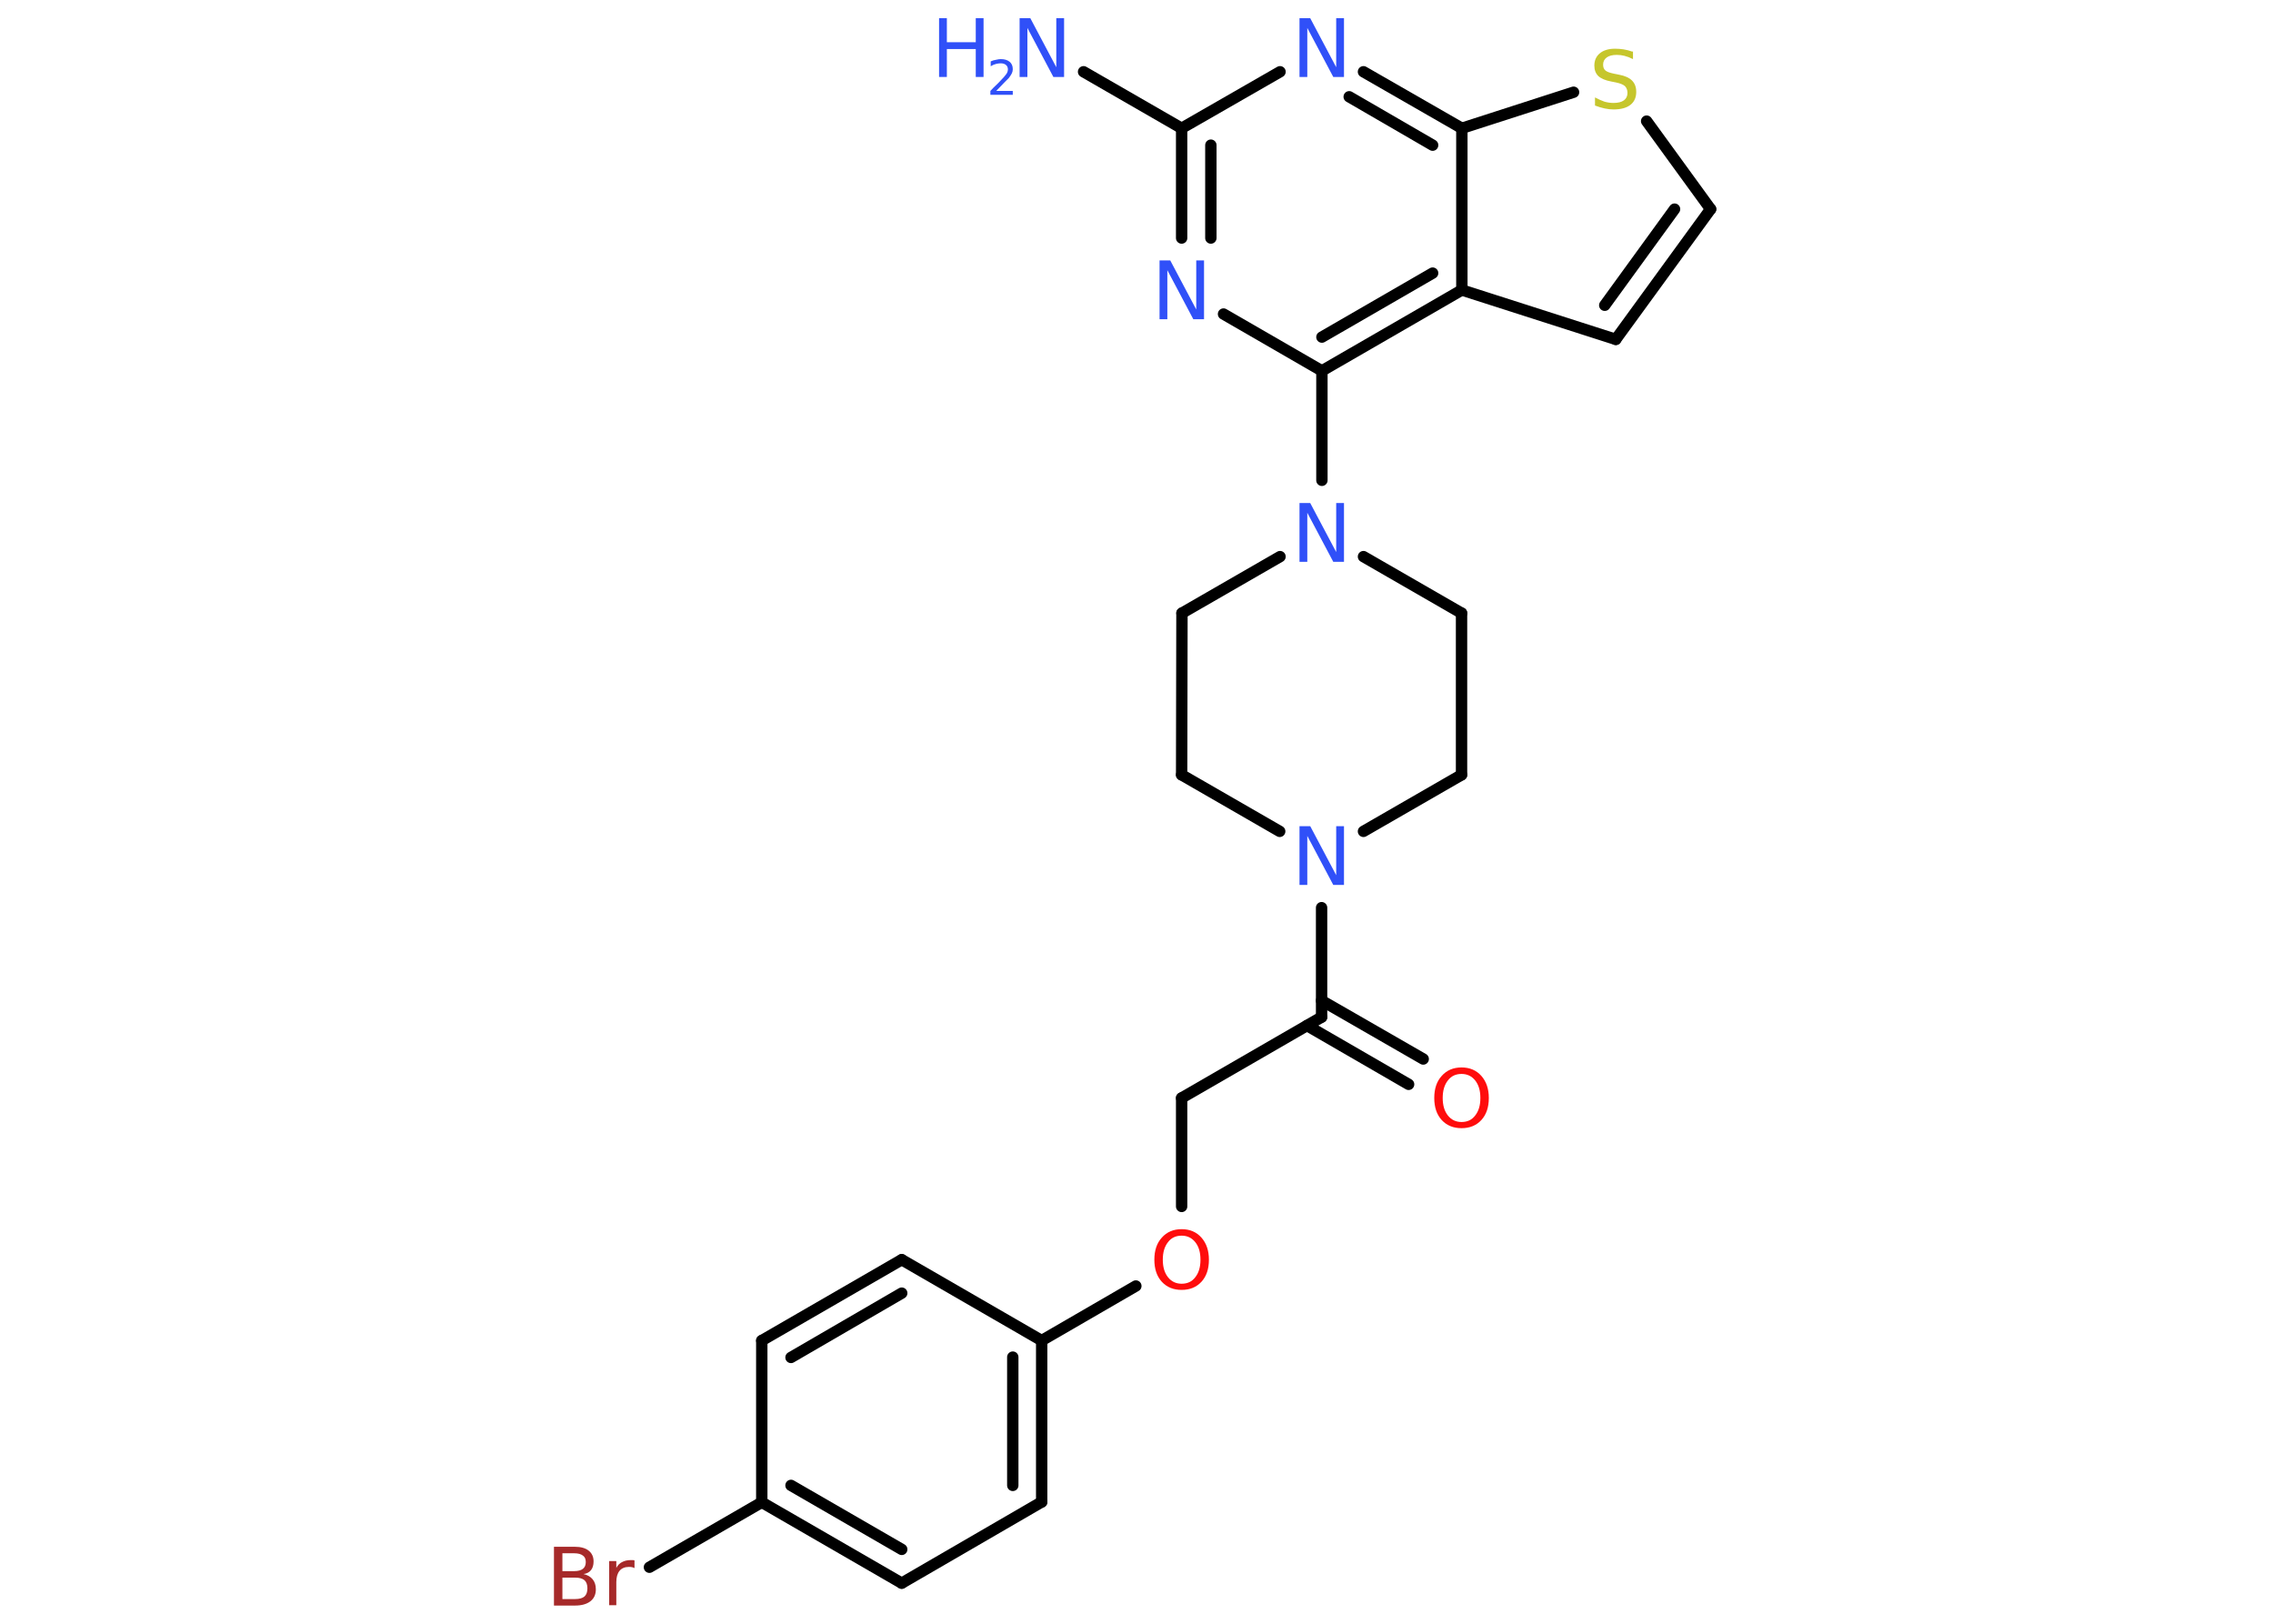 <?xml version='1.0' encoding='UTF-8'?>
<!DOCTYPE svg PUBLIC "-//W3C//DTD SVG 1.1//EN" "http://www.w3.org/Graphics/SVG/1.1/DTD/svg11.dtd">
<svg version='1.2' xmlns='http://www.w3.org/2000/svg' xmlns:xlink='http://www.w3.org/1999/xlink' width='70.0mm' height='50.0mm' viewBox='0 0 70.0 50.0'>
  <desc>Generated by the Chemistry Development Kit (http://github.com/cdk)</desc>
  <g stroke-linecap='round' stroke-linejoin='round' stroke='#000000' stroke-width='.35' fill='#3050F8'>
    <rect x='.0' y='.0' width='70.0' height='50.0' fill='#FFFFFF' stroke='none'/>
    <g id='mol1' class='mol'>
      <line id='mol1bnd1' class='bond' x1='33.37' y1='2.21' x2='36.39' y2='3.95'/>
      <g id='mol1bnd2' class='bond'>
        <line x1='36.39' y1='3.95' x2='36.39' y2='7.33'/>
        <line x1='37.29' y1='4.47' x2='37.29' y2='7.33'/>
      </g>
      <line id='mol1bnd3' class='bond' x1='37.68' y1='9.67' x2='40.71' y2='11.42'/>
      <line id='mol1bnd4' class='bond' x1='40.71' y1='11.42' x2='40.71' y2='14.79'/>
      <line id='mol1bnd5' class='bond' x1='39.42' y1='17.14' x2='36.4' y2='18.88'/>
      <line id='mol1bnd6' class='bond' x1='36.4' y1='18.88' x2='36.39' y2='23.86'/>
      <line id='mol1bnd7' class='bond' x1='36.39' y1='23.86' x2='39.41' y2='25.6'/>
      <line id='mol1bnd8' class='bond' x1='40.7' y1='27.95' x2='40.7' y2='31.32'/>
      <g id='mol1bnd9' class='bond'>
        <line x1='40.7' y1='30.81' x2='43.83' y2='32.61'/>
        <line x1='40.25' y1='31.58' x2='43.38' y2='33.39'/>
      </g>
      <line id='mol1bnd10' class='bond' x1='40.7' y1='31.32' x2='36.39' y2='33.81'/>
      <line id='mol1bnd11' class='bond' x1='36.39' y1='33.81' x2='36.39' y2='37.15'/>
      <line id='mol1bnd12' class='bond' x1='34.98' y1='39.6' x2='32.08' y2='41.28'/>
      <g id='mol1bnd13' class='bond'>
        <line x1='32.08' y1='46.25' x2='32.08' y2='41.28'/>
        <line x1='31.19' y1='45.74' x2='31.19' y2='41.79'/>
      </g>
      <line id='mol1bnd14' class='bond' x1='32.08' y1='46.25' x2='27.77' y2='48.75'/>
      <g id='mol1bnd15' class='bond'>
        <line x1='23.46' y1='46.26' x2='27.77' y2='48.75'/>
        <line x1='24.36' y1='45.74' x2='27.77' y2='47.71'/>
      </g>
      <line id='mol1bnd16' class='bond' x1='23.46' y1='46.26' x2='20.0' y2='48.26'/>
      <line id='mol1bnd17' class='bond' x1='23.46' y1='46.26' x2='23.46' y2='41.28'/>
      <g id='mol1bnd18' class='bond'>
        <line x1='27.77' y1='38.79' x2='23.46' y2='41.28'/>
        <line x1='27.77' y1='39.82' x2='24.36' y2='41.8'/>
      </g>
      <line id='mol1bnd19' class='bond' x1='32.08' y1='41.28' x2='27.77' y2='38.79'/>
      <line id='mol1bnd20' class='bond' x1='41.99' y1='25.6' x2='45.01' y2='23.86'/>
      <line id='mol1bnd21' class='bond' x1='45.01' y1='23.86' x2='45.01' y2='18.88'/>
      <line id='mol1bnd22' class='bond' x1='41.99' y1='17.14' x2='45.01' y2='18.88'/>
      <g id='mol1bnd23' class='bond'>
        <line x1='40.71' y1='11.42' x2='45.02' y2='8.93'/>
        <line x1='40.71' y1='10.38' x2='44.12' y2='8.41'/>
      </g>
      <line id='mol1bnd24' class='bond' x1='45.02' y1='8.93' x2='49.76' y2='10.45'/>
      <g id='mol1bnd25' class='bond'>
        <line x1='49.76' y1='10.45' x2='52.68' y2='6.44'/>
        <line x1='49.42' y1='9.4' x2='51.57' y2='6.44'/>
      </g>
      <line id='mol1bnd26' class='bond' x1='52.68' y1='6.44' x2='50.71' y2='3.73'/>
      <line id='mol1bnd27' class='bond' x1='48.46' y1='2.84' x2='45.02' y2='3.95'/>
      <line id='mol1bnd28' class='bond' x1='45.02' y1='8.93' x2='45.02' y2='3.95'/>
      <g id='mol1bnd29' class='bond'>
        <line x1='45.02' y1='3.95' x2='41.99' y2='2.21'/>
        <line x1='44.12' y1='4.47' x2='41.55' y2='2.98'/>
      </g>
      <line id='mol1bnd30' class='bond' x1='36.39' y1='3.95' x2='39.42' y2='2.21'/>
      <g id='mol1atm1' class='atom'>
        <path d='M31.4 .56h.33l.8 1.51v-1.51h.24v1.81h-.33l-.8 -1.51v1.51h-.24v-1.81z' stroke='none'/>
        <path d='M28.92 .56h.24v.74h.89v-.74h.24v1.81h-.24v-.86h-.89v.86h-.24v-1.81z' stroke='none'/>
        <path d='M30.68 2.8h.51v.12h-.69v-.12q.08 -.09 .23 -.23q.14 -.15 .18 -.19q.07 -.08 .1 -.13q.03 -.06 .03 -.11q.0 -.09 -.06 -.14q-.06 -.05 -.16 -.05q-.07 .0 -.15 .02q-.08 .02 -.16 .07v-.15q.09 -.04 .17 -.05q.08 -.02 .14 -.02q.17 .0 .27 .08q.1 .08 .1 .23q.0 .07 -.03 .13q-.03 .06 -.09 .14q-.02 .02 -.12 .12q-.1 .1 -.27 .28z' stroke='none'/>
      </g>
      <path id='mol1atm3' class='atom' d='M35.71 8.02h.33l.8 1.51v-1.51h.24v1.81h-.33l-.8 -1.51v1.51h-.24v-1.81z' stroke='none'/>
      <path id='mol1atm5' class='atom' d='M40.02 15.49h.33l.8 1.51v-1.51h.24v1.81h-.33l-.8 -1.51v1.51h-.24v-1.81z' stroke='none'/>
      <path id='mol1atm8' class='atom' d='M40.02 25.44h.33l.8 1.51v-1.51h.24v1.81h-.33l-.8 -1.51v1.51h-.24v-1.81z' stroke='none'/>
      <path id='mol1atm10' class='atom' d='M45.01 33.07q-.27 .0 -.42 .2q-.16 .2 -.16 .54q.0 .34 .16 .54q.16 .2 .42 .2q.27 .0 .42 -.2q.16 -.2 .16 -.54q.0 -.34 -.16 -.54q-.16 -.2 -.42 -.2zM45.01 32.87q.38 .0 .61 .26q.23 .26 .23 .68q.0 .43 -.23 .68q-.23 .25 -.61 .25q-.38 .0 -.61 -.25q-.23 -.25 -.23 -.68q.0 -.43 .23 -.68q.23 -.26 .61 -.26z' stroke='none' fill='#FF0D0D'/>
      <path id='mol1atm12' class='atom' d='M36.39 38.05q-.27 .0 -.42 .2q-.16 .2 -.16 .54q.0 .34 .16 .54q.16 .2 .42 .2q.27 .0 .42 -.2q.16 -.2 .16 -.54q.0 -.34 -.16 -.54q-.16 -.2 -.42 -.2zM36.39 37.85q.38 .0 .61 .26q.23 .26 .23 .68q.0 .43 -.23 .68q-.23 .25 -.61 .25q-.38 .0 -.61 -.25q-.23 -.25 -.23 -.68q.0 -.43 .23 -.68q.23 -.26 .61 -.26z' stroke='none' fill='#FF0D0D'/>
      <path id='mol1atm17' class='atom' d='M17.32 48.58v.66h.39q.2 .0 .29 -.08q.09 -.08 .09 -.25q.0 -.17 -.09 -.25q-.09 -.08 -.29 -.08h-.39zM17.32 47.83v.55h.36q.18 .0 .27 -.07q.09 -.07 .09 -.21q.0 -.14 -.09 -.2q-.09 -.07 -.27 -.07h-.36zM17.08 47.63h.62q.28 .0 .43 .12q.15 .12 .15 .33q.0 .17 -.08 .27q-.08 .1 -.23 .12q.18 .04 .28 .16q.1 .12 .1 .31q.0 .24 -.17 .37q-.17 .13 -.47 .13h-.65v-1.81zM19.55 48.29q-.04 -.02 -.08 -.03q-.04 -.01 -.1 -.01q-.19 .0 -.29 .12q-.1 .12 -.1 .35v.71h-.22v-1.36h.22v.21q.07 -.13 .18 -.18q.11 -.06 .27 -.06q.02 .0 .05 .0q.03 .0 .06 .01v.23z' stroke='none' fill='#A62929'/>
      <path id='mol1atm25' class='atom' d='M50.29 1.58v.24q-.14 -.07 -.26 -.1q-.12 -.03 -.24 -.03q-.2 .0 -.31 .08q-.11 .08 -.11 .22q.0 .12 .07 .18q.07 .06 .27 .1l.15 .03q.27 .05 .4 .18q.13 .13 .13 .35q.0 .26 -.18 .4q-.18 .14 -.52 .14q-.13 .0 -.27 -.03q-.14 -.03 -.3 -.09v-.25q.15 .08 .29 .13q.14 .04 .28 .04q.21 .0 .32 -.08q.11 -.08 .11 -.23q.0 -.13 -.08 -.21q-.08 -.07 -.27 -.11l-.15 -.03q-.27 -.05 -.4 -.17q-.12 -.12 -.12 -.32q.0 -.24 .17 -.38q.17 -.14 .47 -.14q.13 .0 .26 .02q.13 .02 .27 .07z' stroke='none' fill='#C6C62C'/>
      <path id='mol1atm27' class='atom' d='M40.02 .56h.33l.8 1.51v-1.51h.24v1.81h-.33l-.8 -1.51v1.51h-.24v-1.81z' stroke='none'/>
    </g>
  </g>
</svg>
